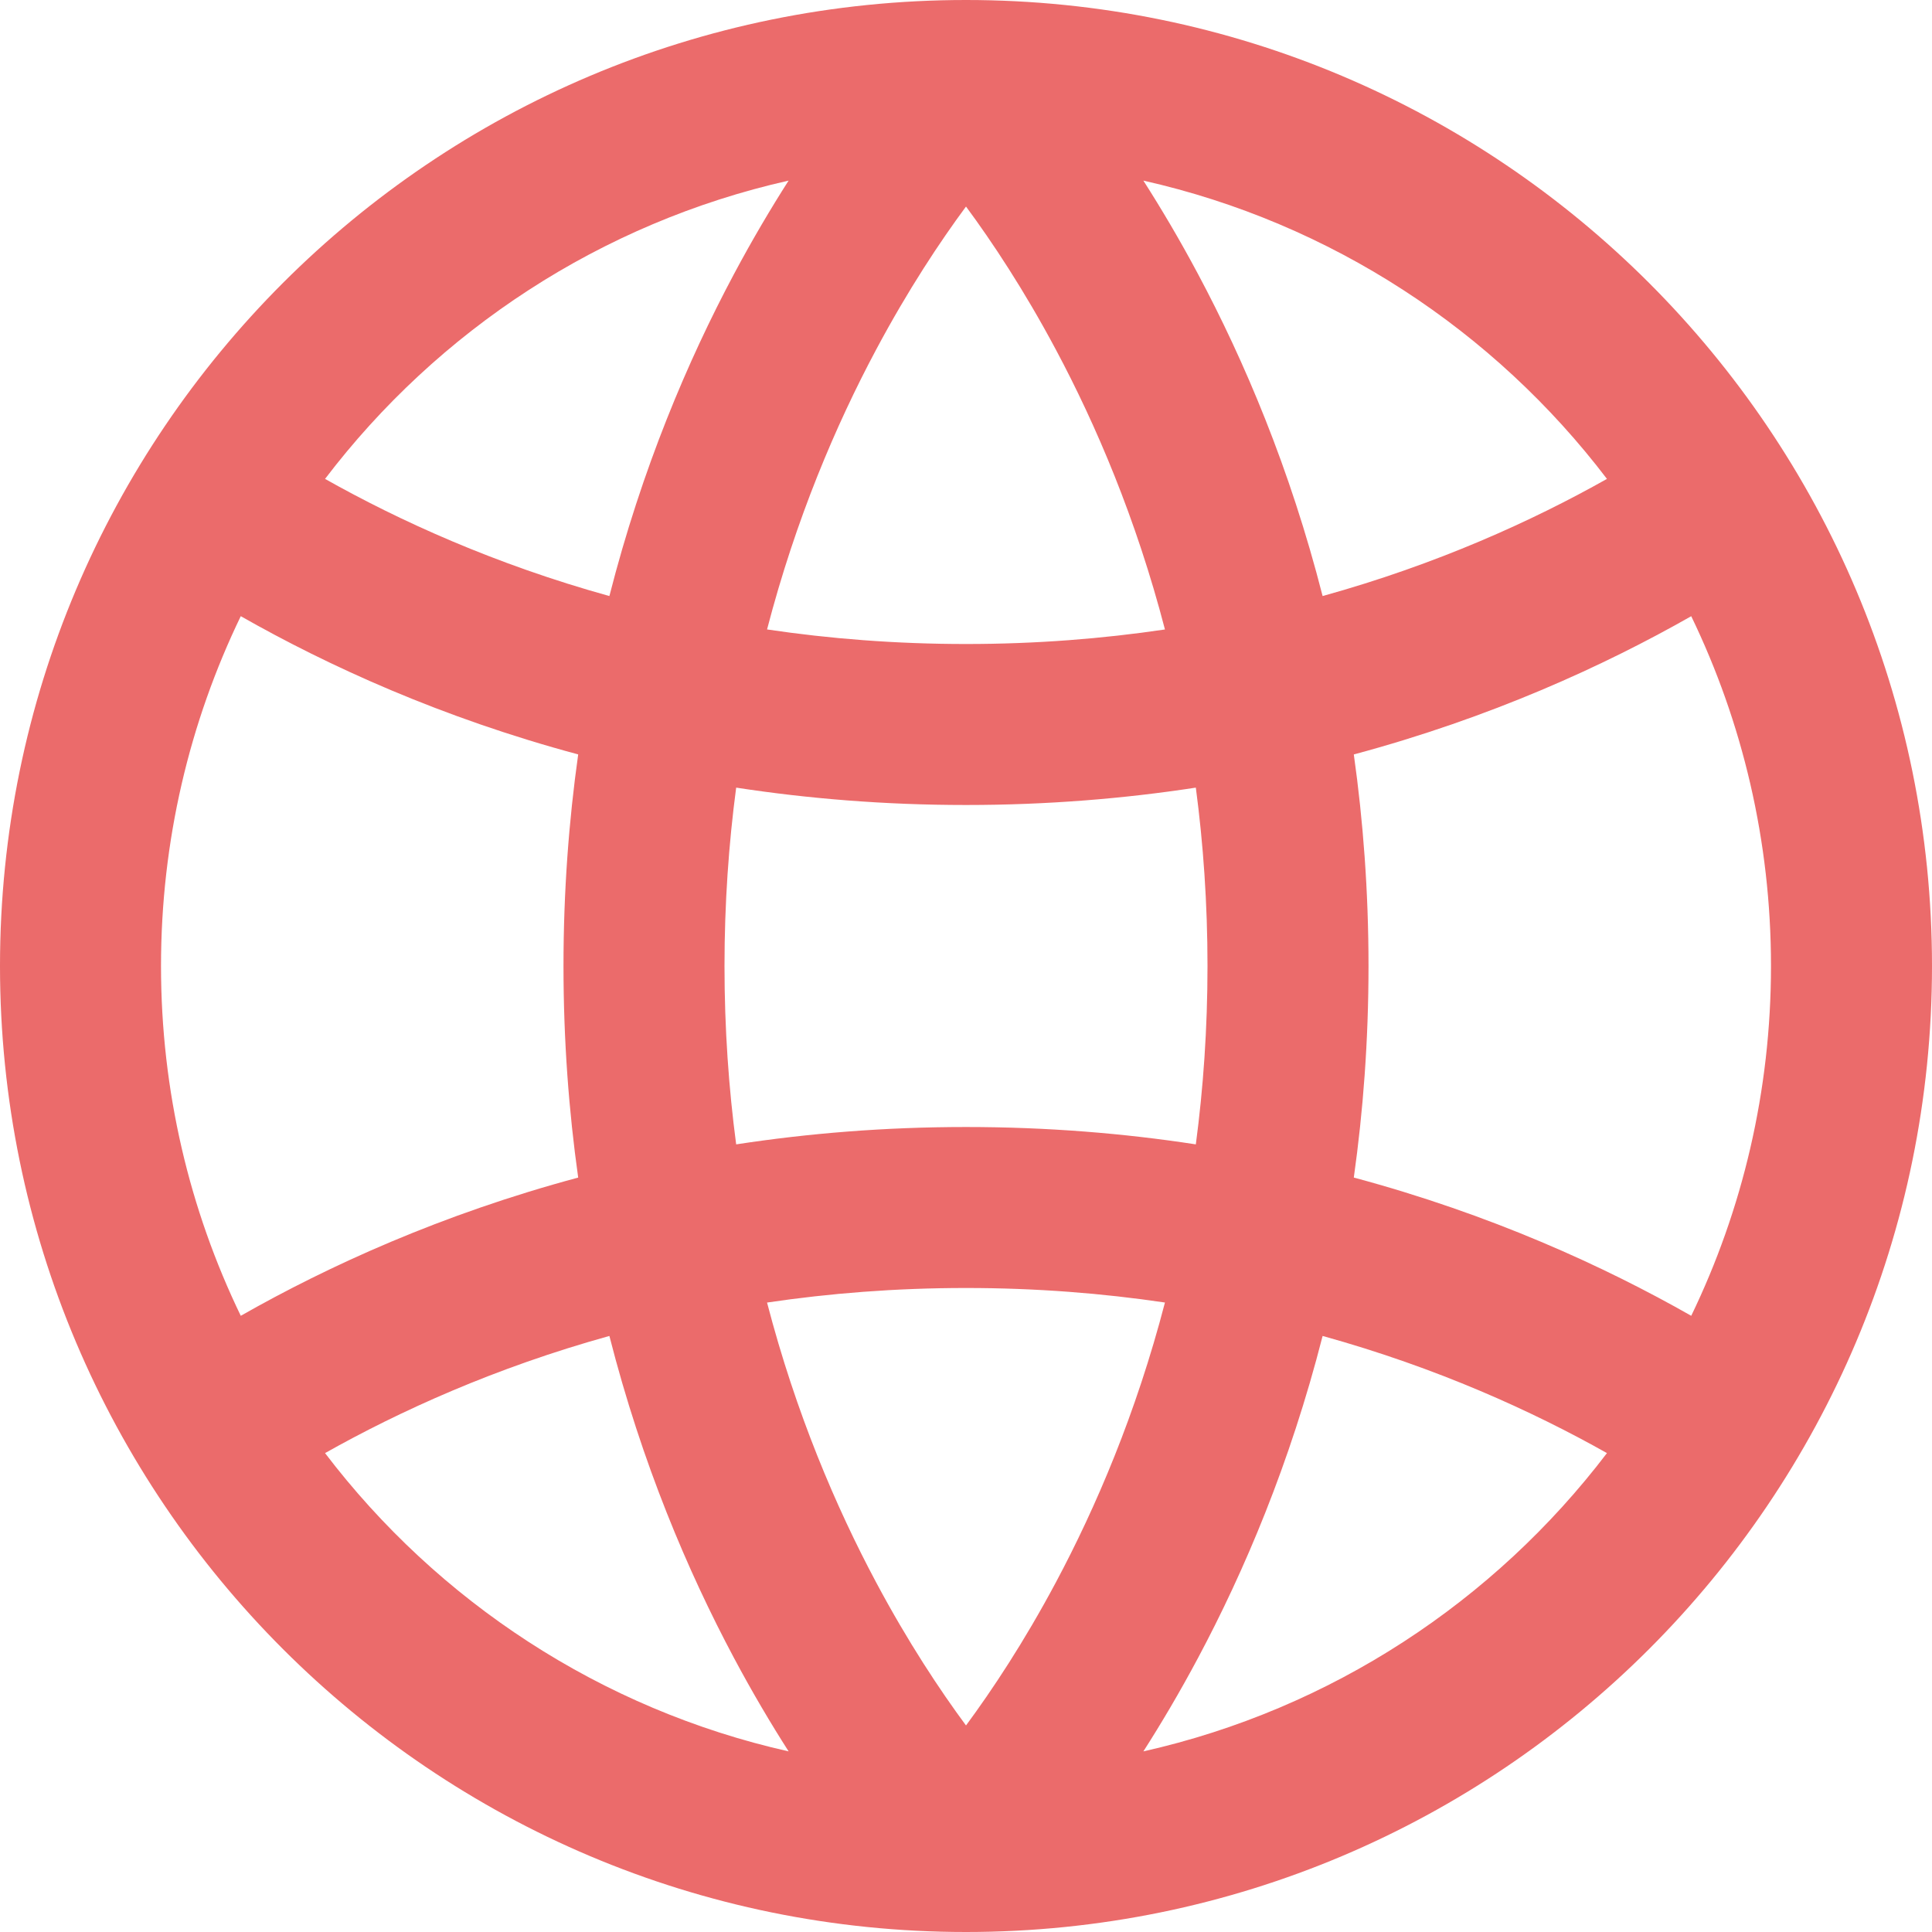 <svg xmlns="http://www.w3.org/2000/svg" width="74" height="74" viewBox="0 0 74 74" fill="none">
  <path fill-rule="evenodd" clip-rule="evenodd" d="M28.113 63.503C28.82 64.829 29.529 66.024 30.206 67.082C23.012 65.465 16.77 61.332 12.45 55.657C15.301 54.052 18.952 52.388 23.341 51.17C24.589 56.063 26.349 60.196 28.113 63.503ZM33.554 60.601C32.022 57.729 30.486 54.141 29.38 49.891C31.762 49.537 34.304 49.333 37 49.333C39.697 49.333 42.239 49.537 44.62 49.89C43.514 54.141 41.978 57.729 40.446 60.601C39.218 62.904 37.994 64.743 37 66.089C36.006 64.743 34.782 62.904 33.554 60.601ZM27.75 37C27.75 39.401 27.912 41.681 28.197 43.832C30.944 43.411 33.881 43.167 37 43.167C40.119 43.167 43.056 43.41 45.803 43.832C46.088 41.68 46.25 39.401 46.25 37C46.25 34.599 46.088 32.32 45.803 30.168C43.056 30.589 40.119 30.833 37 30.833C33.881 30.833 30.944 30.589 28.197 30.168C27.912 32.319 27.75 34.599 27.75 37ZM22.146 28.896C21.788 31.441 21.583 34.144 21.583 37C21.583 39.856 21.788 42.559 22.146 45.104C16.911 46.509 12.575 48.491 9.222 50.398C7.264 46.347 6.167 41.802 6.167 37C6.167 32.198 7.264 27.653 9.222 23.601C12.575 25.508 16.91 27.49 22.146 28.896ZM29.38 24.109C31.762 24.463 34.304 24.667 37 24.667C39.697 24.667 42.239 24.463 44.62 24.11C43.514 19.859 41.978 16.271 40.446 13.399C39.218 11.096 37.994 9.256 37 7.911C36.006 9.256 34.782 11.096 33.554 13.399C32.022 16.271 30.486 19.859 29.38 24.109ZM51.854 28.897C52.212 31.441 52.417 34.145 52.417 37C52.417 39.856 52.212 42.559 51.854 45.103C57.089 46.509 61.425 48.491 64.778 50.398C66.736 46.347 67.833 41.801 67.833 37C67.833 32.199 66.736 27.653 64.778 23.602C61.425 25.509 57.09 27.491 51.854 28.897ZM61.55 18.343C58.699 19.948 55.048 21.612 50.659 22.83C49.411 17.937 47.651 13.804 45.887 10.497C45.18 9.171 44.471 7.977 43.794 6.918C50.989 8.536 57.231 12.668 61.55 18.343ZM23.341 22.83C18.952 21.612 15.301 19.948 12.45 18.343C16.77 12.668 23.012 8.536 30.205 6.918C29.529 7.977 28.82 9.171 28.113 10.497C26.349 13.804 24.589 17.937 23.341 22.83ZM50.659 51.17C49.411 56.063 47.651 60.196 45.887 63.503C45.18 64.829 44.471 66.024 43.794 67.082C50.989 65.465 57.231 61.332 61.55 55.657C58.699 54.052 55.048 52.388 50.659 51.17ZM37 74C57.435 74 74 57.435 74 37C74 16.566 57.435 0 37 0C16.566 0 0 16.566 0 37C0 57.435 16.566 74 37 74Z" fill="#EB6B6B"/>
</svg>